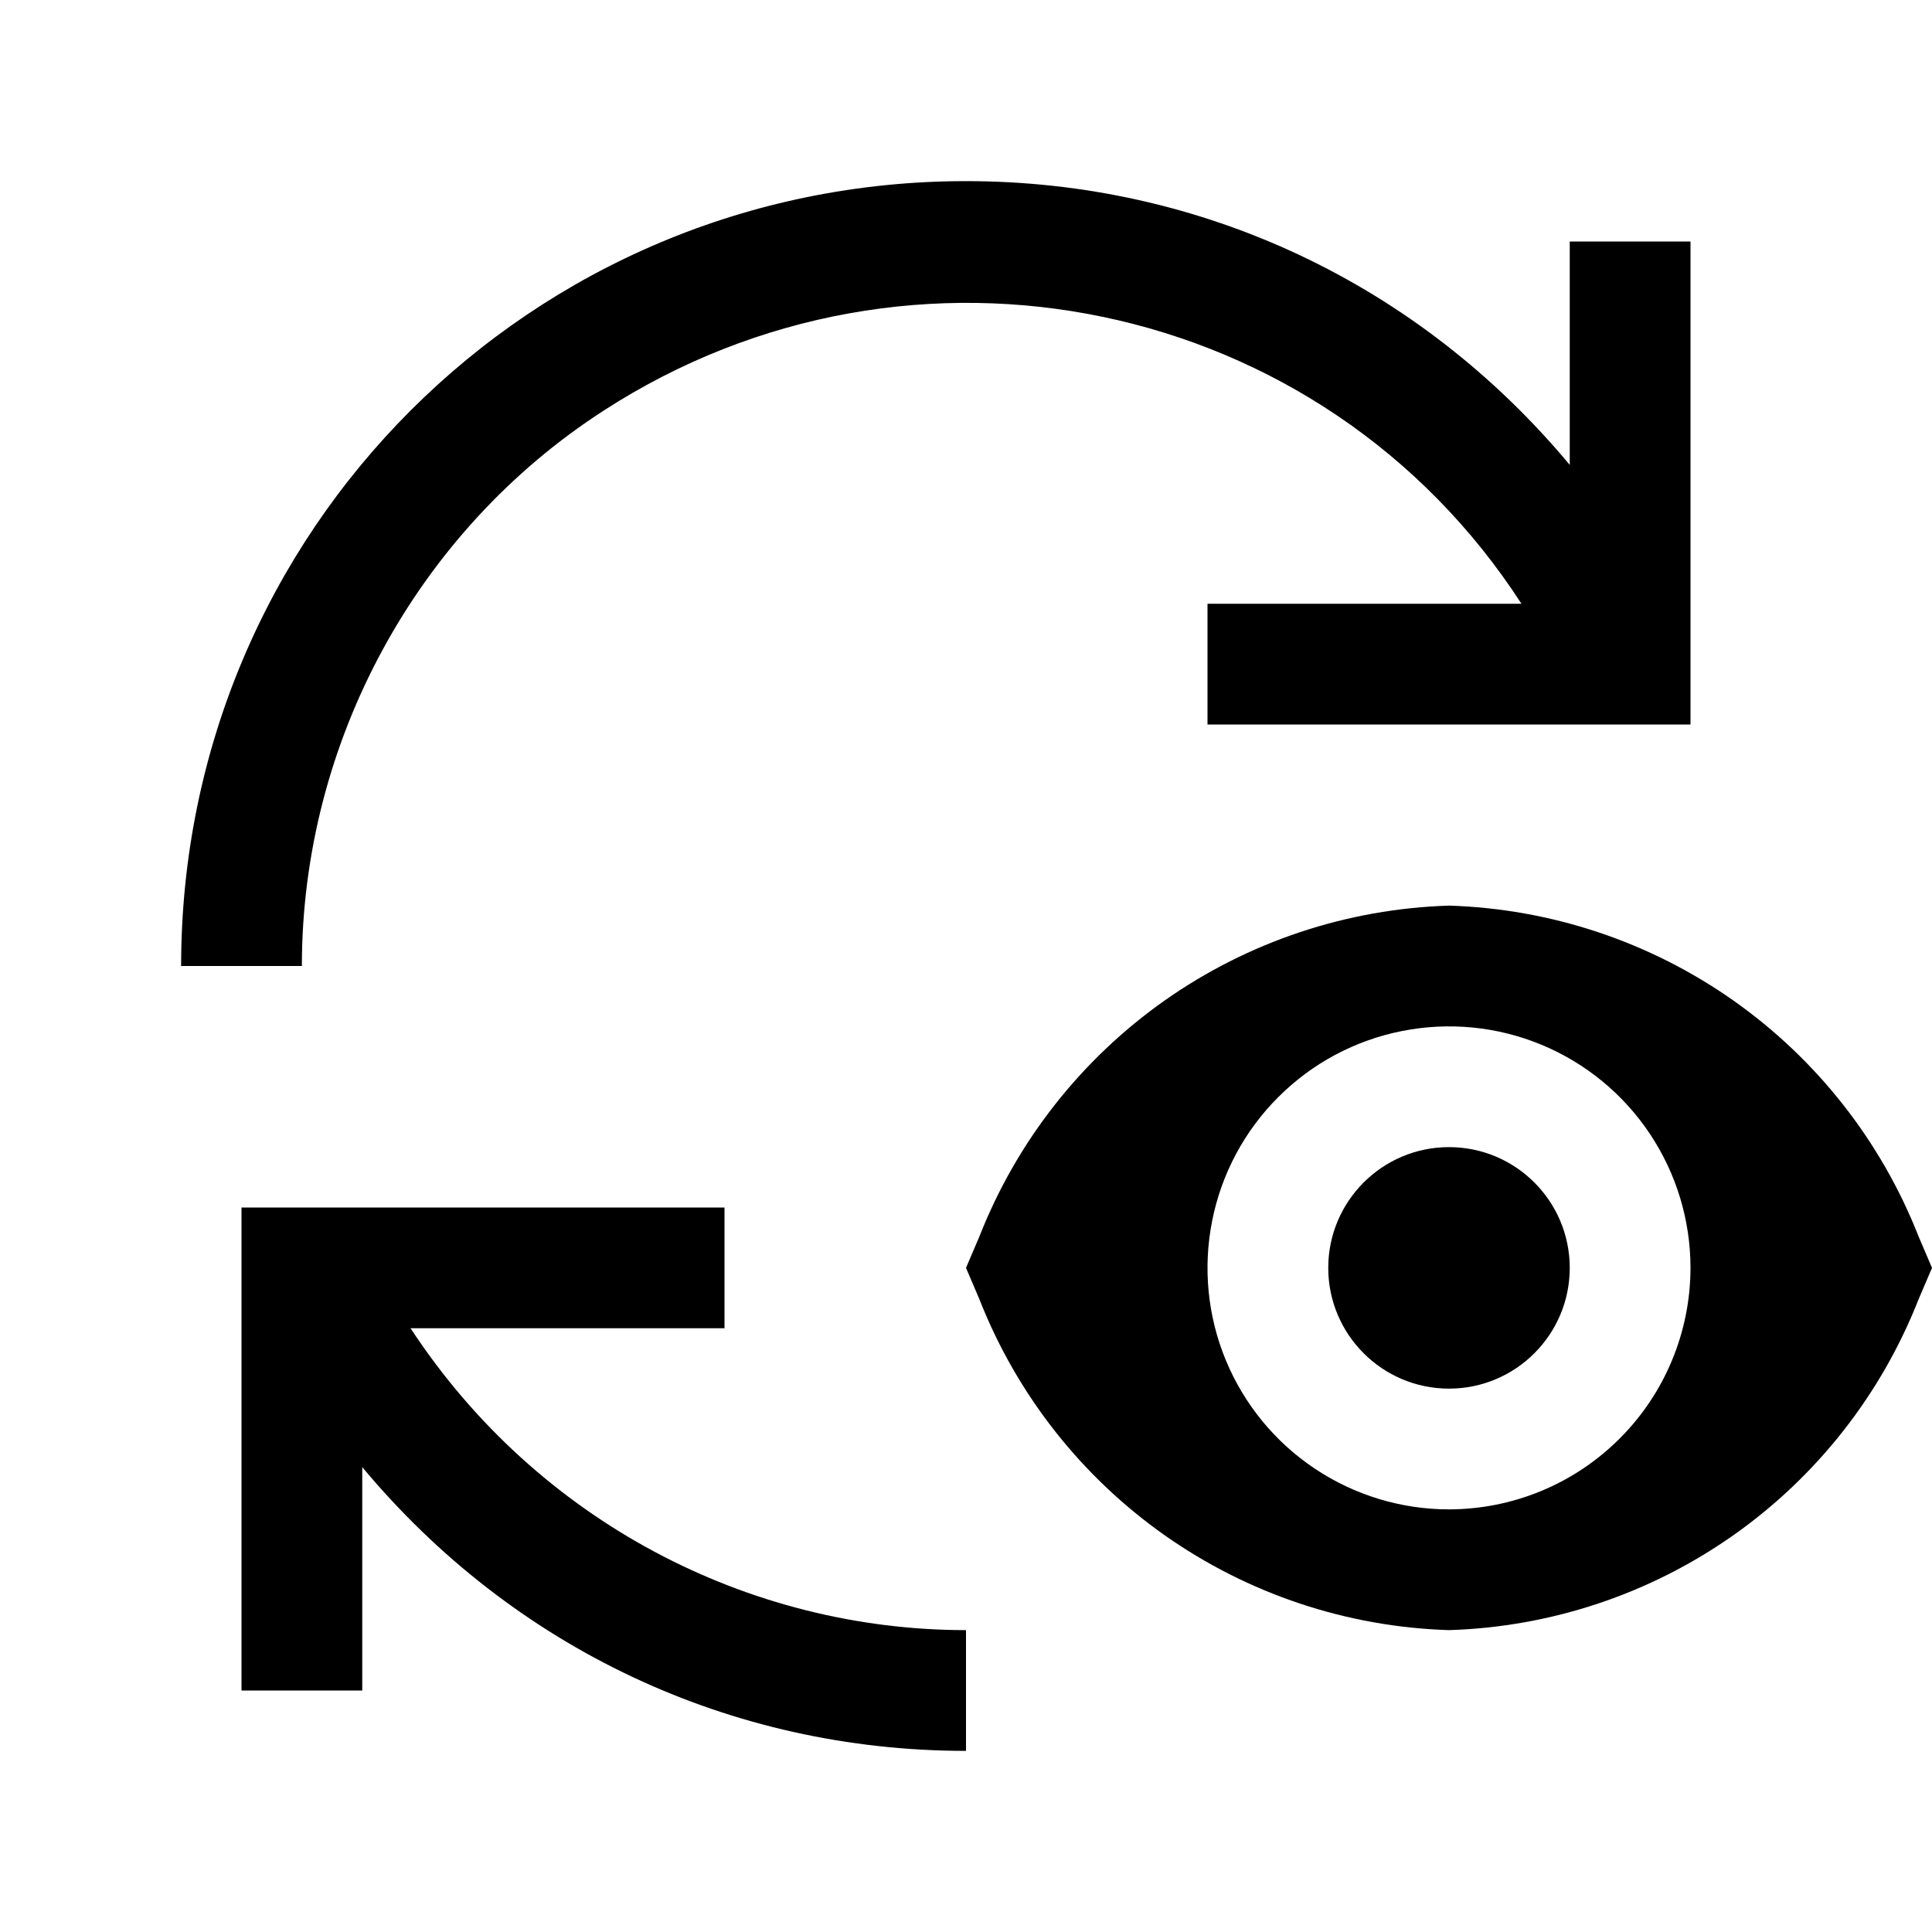 <svg width="24" height="24" viewBox="0 0 24 24" fill="none" xmlns="http://www.w3.org/2000/svg">
<g clip-path="url(#clip0_7148_28048)">
<path d="M12 20.25C9.3 20.25 6.675 18.9 5.1 16.5H9V15H3V21H4.5V18.225C6.375 20.475 9.075 21.75 12 21.75V20.25Z" fill="currentColor"/>
<path d="M15 7.5H18.9C16.425 3.675 11.325 2.625 7.5 5.1C5.175 6.6 3.75 9.225 3.75 12H2.25C2.25 6.6 6.6 2.25 12 2.25C14.925 2.25 17.625 3.525 19.5 5.775V3H21V9H15V7.5Z" fill="currentColor"/>
<path d="M18 17.25C18.828 17.25 19.5 16.578 19.5 15.75C19.5 14.922 18.828 14.25 18 14.25C17.172 14.25 16.5 14.922 16.5 15.75C16.5 16.578 17.172 17.25 18 17.25Z" fill="currentColor"/>
<path d="M23.833 15.359C23.369 14.178 22.57 13.16 21.533 12.429C20.496 11.699 19.268 11.289 18 11.25C16.732 11.289 15.504 11.699 14.467 12.429C13.431 13.16 12.631 14.178 12.167 15.359L12 15.75L12.167 16.141C12.631 17.322 13.431 18.34 14.467 19.071C15.504 19.801 16.732 20.211 18 20.25C19.268 20.211 20.496 19.801 21.533 19.071C22.57 18.34 23.369 17.322 23.833 16.141L24 15.75L23.833 15.359ZM18 18.75C17.407 18.75 16.827 18.574 16.333 18.244C15.84 17.915 15.455 17.446 15.228 16.898C15.001 16.35 14.942 15.747 15.058 15.165C15.173 14.583 15.459 14.048 15.879 13.629C16.298 13.209 16.833 12.923 17.415 12.808C17.997 12.692 18.6 12.751 19.148 12.978C19.696 13.205 20.165 13.59 20.494 14.083C20.824 14.577 21 15.157 21 15.75C20.999 16.545 20.683 17.308 20.12 17.87C19.558 18.433 18.795 18.749 18 18.75Z" fill="currentColor"/>
</g>
<defs>
<clipPath id="clip0_7148_28048">
<rect width="24" height="24" fill="white"/>
</clipPath>
</defs>
</svg>
